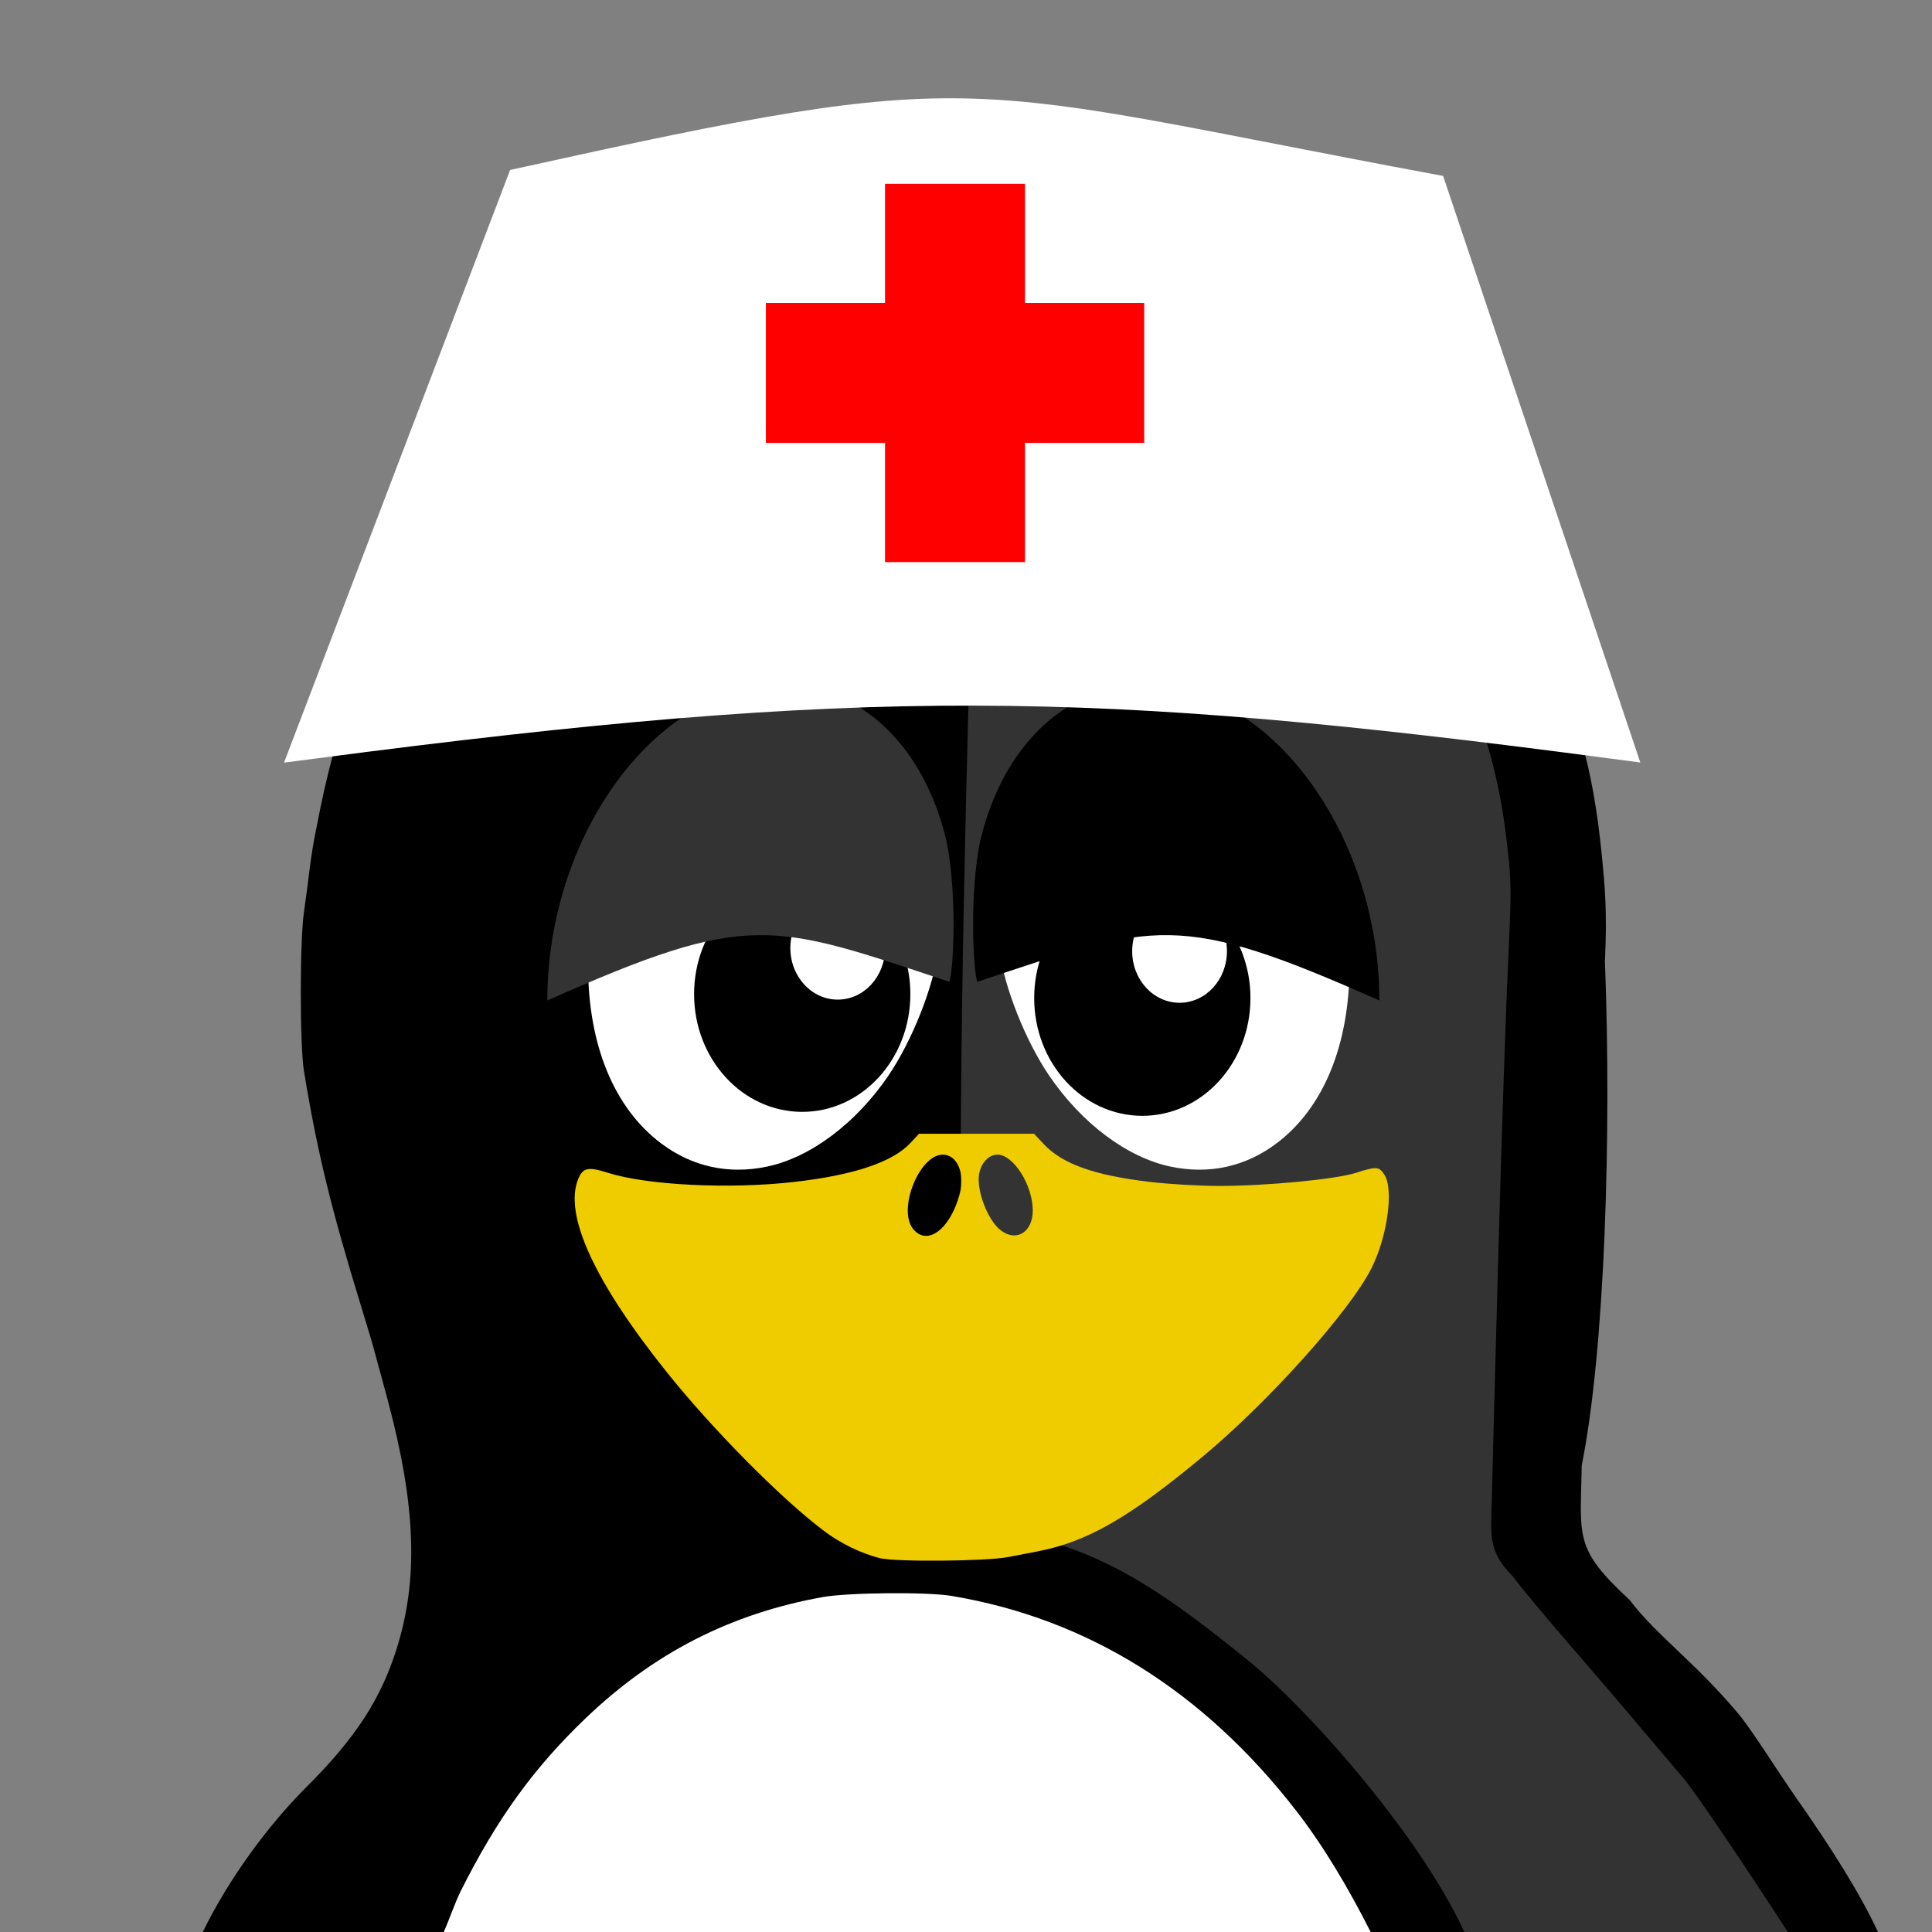 <?xml version="1.0" encoding="UTF-8" standalone="no"?>
<svg
   xmlns:dc="http://purl.org/dc/elements/1.1/"
   xmlns:cc="http://creativecommons.org/ns#"
   xmlns:rdf="http://www.w3.org/1999/02/22-rdf-syntax-ns#"
   xmlns:svg="http://www.w3.org/2000/svg"
   xmlns="http://www.w3.org/2000/svg"
   version="1.1"
   viewBox="0 0 3000 3000"
   id="svg2">
  <rect x="0" y="0" width="3000" height="3000" fill="#808080" stroke="none"/>
  <defs
     id="defs26" />
  <rect
     style="display:none;fill:#2b9e2b"
     x="0"
     y="0"
     width="3000"
     height="3000"
     id="rect5" />
  <g
     transform="translate(0,-4.406)"
     id="g3040">
    <path
       d="m1520.9 2457.6c-502.69 0-910.31 244.27-915.91 546.77h1832.2c-5.578-302.51-413.58-546.77-916.24-546.77z"
       fill="#fff"
       id="path7" />
    <path
       d="m2417.1 1351.8c0 305.39-410.34 552.96-916.5 552.96s-916.48-247.57-916.48-552.96 410.32-552.96 916.48-552.96 916.5 247.57 916.5 552.96z"
       fill="#fff"
       id="path9" />
    <path
       d="m1813.5 897.94c14.133 1.219 28.195 3.961 42.844 7.711 148.59 37.992 275.55 201.91 310.92 401.37 10.383 58.641 11.273 147.89 1.828 200.67-23.976 133.95-93.328 232.1-190.05 269.53-39.609 15.328-98.062 19.476-140.27 9.891-100.69-22.875-200.65-111.8-261.47-232.92-29.578-58.875-58.805-155.11-58.594-192.61-4.406-27.047-4.898-30.07-7.336-69.211-3.727-13.898 1.898-87.75 13.547-138.07 25.453-109.66 85.148-193.43 165.16-232.17 40.547-19.641 81.047-27.773 123.42-24.188z"
       id="path11" />
    <path
       d="m1435.5 433.59c-191.91 3.117-378.8 60.586-526.97 163.34-211.9 146.93-352.12 372.73-411.26 663.21-2.719 13.359-6.188 31.734-8.062 40.641-1.875 8.906-5.719 31.594-8.062 50.531-2.344 18.961-6.352 50.273-9.141 69.211-6.562 44.484-6.609 206.84 0 247.2 20.203 123.49 42.117 213.66 88.617 364.76 14.133 45.914 17.414 56.93 24.891 84.961 2.086 7.805 9.656 35.156 16.5 60.797 44.016 164.95 47.859 278.65 13.898 386.34-24.867 78.844-64.172 139.27-141.73 216.42-55.57 55.453-118.34 139.12-159.28 223.41h374.25c9.773-22.594 17.602-46.219 26.367-63.727 56.18-112.08 113.13-190.88 193.73-268.08 106.08-101.62 225.54-162.59 368.04-188.23 39.141-7.055 161.62-8.297 200.32-1.828 210.96 35.226 391.27 147.75 535.41 333.98 42.516 54.938 80.789 119.58 115.34 187.88h787.73c-26.555-57.562-71.719-129.66-126.23-207.28-29.93-42.633-69.656-106.95-91.289-132.56-68.719-81.445-126.59-120.8-168.21-175.9-86.508-79.945-76.219-96.539-74.227-208.99 36-179.16 46.289-513.47 36-782.72 3.797-78.609-0.492-119.48-4.5-161.02-14.227-146.77-42.07-234.87-99.609-349.73-45.586-90.961-102.96-169.41-178.36-244.62-84.328-84.141-166.08-142.57-275.74-196.66-133.62-65.906-260.79-99.375-416.02-109.5-27.539-1.781-54.984-2.273-82.406-1.828z"
       id="path13" />
    <path
       d="m1521.2 567.63s-51.422 1268.6-19.031 1801.8c178.76 29.836 260.58 70.336 438.7 215.7 93.234 76.055 266.2 272.65 332.91 419.32h502.43c-46.8-72.3-139.5-212-161.8-238.4-28.476-33.727-67.008-78.984-85.336-100.71-58.219-69-145.27-167.18-180.54-213.87-37.336-36.891-33.586-62.859-32.226-112.43 3.352-132.66 16.312-651.63 26.742-868.29 3.211-66.609 3.398-93.703 0-128.91-12.047-124.36-35.836-210.28-84.609-307.62-38.602-77.086-86.977-143.53-150.87-207.28-71.461-71.297-140.72-120.8-233.65-166.62-113.2-55.828-352.66-92.648-352.66-92.648z"
       fill="#333"
       id="path15" />
    <path
       d="m1427.1 1764.9-13.922 14.812c-27.703 29.344-87.352 49.359-179.11 59.906-100.76 11.602-228.89 5.32-290.3-14.18-30.352-9.633-38.578-7.992-45.844 9.492-22.898 55.219 24.984 159.73 137.55 300.3 71.391 89.156 177.52 196.34 243.94 246.35 25.852 19.477 57.375 34.852 86.766 42.305 23.906 6.07 165.52 4.875 198.96-1.641 11.156-2.18 31.922-6.117 46.102-8.883 77.086-14.883 142.05-52.219 255.87-146.79 102.8-85.43 228.87-226.08 262.55-292.95 24.633-48.891 34.805-122.58 20.016-145.15-8.484-12.938-12.047-13.148-44.578-2.789-31.547 10.031-139.05 20.25-211.9 20.25-30.164 0-78.844-2.812-108.3-6.328-85.758-10.195-135.09-27.773-164.02-58.5l-15.188-16.219zm36.867 32.414c22.336 0 34.852 29.086 26.203 61.172-14.812 55.031-50.695 81.656-72.562 53.836-23.977-30.469 10.078-115.01 46.359-115.01zm84.844 0c24.914 0 54.844 47.391 54.844 86.766 0 33.938-25.781 49.57-50.156 30.398-20.086-15.797-37.758-62.555-33.047-87.656 3.188-17.062 15.188-29.508 28.359-29.508z"
       fill="#ec0"
       id="path17" />
    <path
       d="m1214 1077.4c35.18-3 68.812 3.773 102.49 20.062 66.375 32.133 115.8 101.77 136.88 192.54 14.274 71.226 9.328 172.12 3.633 189.16-7.617 58.078-40.664 141.38-77.555 195.59-50.297 73.945-120.91 126.91-188.27 141.12-60.047 12.656-116.41 0.281-164.84-36.188-72.891-54.914-113.13-153.02-113.16-275.25-0.023-198.47 115.85-382.52 264.91-420.66 12.188-3.117 24.164-5.391 35.906-6.375z"
       fill="#fff"
       id="path19" />
    <path
       d="m1794.7 1077.4c-35.203-3-68.836 3.773-102.52 20.062-66.375 32.133-115.8 101.77-136.85 192.54-14.273 71.226-9.328 172.12-3.656 189.16 7.641 58.078 40.688 141.38 77.555 195.59 50.297 73.945 120.94 126.91 188.27 141.12 60.07 12.656 116.44 0.281 164.86-36.188 72.867-54.914 113.11-153.02 113.13-275.25 0.047-198.47-115.85-382.52-264.91-420.66-12.164-3.117-24.164-5.391-35.883-6.375z"
       fill="#fff"
       id="path21" />
    <path
       d="m1413.6 1548.1c0 100.97-75.164 182.81-167.91 182.81-92.742 0-167.91-81.844-167.91-182.81 0-100.99 75.164-182.84 167.91-182.84 92.742 0 167.91 81.844 167.91 182.84z"
       id="path23" />
    <path
       d="m1374.4 1476.5c0 44.25-32.93 80.109-73.57 80.109-40.641 0-73.57-35.859-73.57-80.109s32.93-80.109 73.57-80.109c40.641 0 73.57 35.859 73.57 80.109z"
       fill="#fff"
       id="path25" />
    <path
       d="m1941.7 1554.2c0 100.97-75.164 182.84-167.91 182.84-92.719 0-167.91-81.867-167.91-182.84s75.188-182.84 167.91-182.84c92.742 0 167.91 81.867 167.91 182.84z"
       id="path27" />
    <path
       d="m1905.2 1481.4c0 44.25-32.93 80.109-73.57 80.109-40.641 0-73.57-35.859-73.57-80.109s32.93-80.109 73.57-80.109c40.641 0 73.57 35.859 73.57 80.109z"
       fill="#fff"
       id="path29" />
    <path
       d="m1796.5 1067.7c-40.406-3.422-79.008 4.336-117.68 23.062-76.195 36.891-132.96 116.81-157.12 221.02-16.383 81.773-10.711 197.6-4.195 217.2 277.48-92.484 310.73-110.37 624.33 28.969 0.023-227.84-133.01-439.12-304.12-482.91-13.992-3.562-27.75-6.188-41.203-7.336z"
       id="path31" />
    <path
       d="m1195.2 1067.7c40.406-3.422 79.008 4.336 117.68 23.062 76.195 36.891 132.96 116.81 157.12 221.02 16.383 81.773 10.711 197.6 4.195 217.2-277.48-92.484-310.73-110.37-624.33 28.969-0.047-227.84 132.98-439.12 304.12-482.91 13.969-3.562 27.75-6.188 41.203-7.336z"
       fill="#333"
       id="path33" />
    <path
       d="m487.55 1151.9c857.55-112.01 1204.9-107.13 2015.2 0l-285-847.7c-739.38-138-681.47-168.84-1403.1-9.75z"
       fill="#fff"
       stroke-width="60.751"
       stroke="#fff"
       id="path35" />
    <path
       d="m1397.7 313.22h170.46v540.59h-170.46z"
       fill="#f00"
       stroke-width="46.875"
       stroke="#f00"
       id="path37" />
    <path
       d="m1212.7 668.72v-170.44h540.59v170.44z"
       fill="#f00"
       stroke-width="46.875"
       stroke="#f00"
       id="path39" />
  </g>
</svg>
